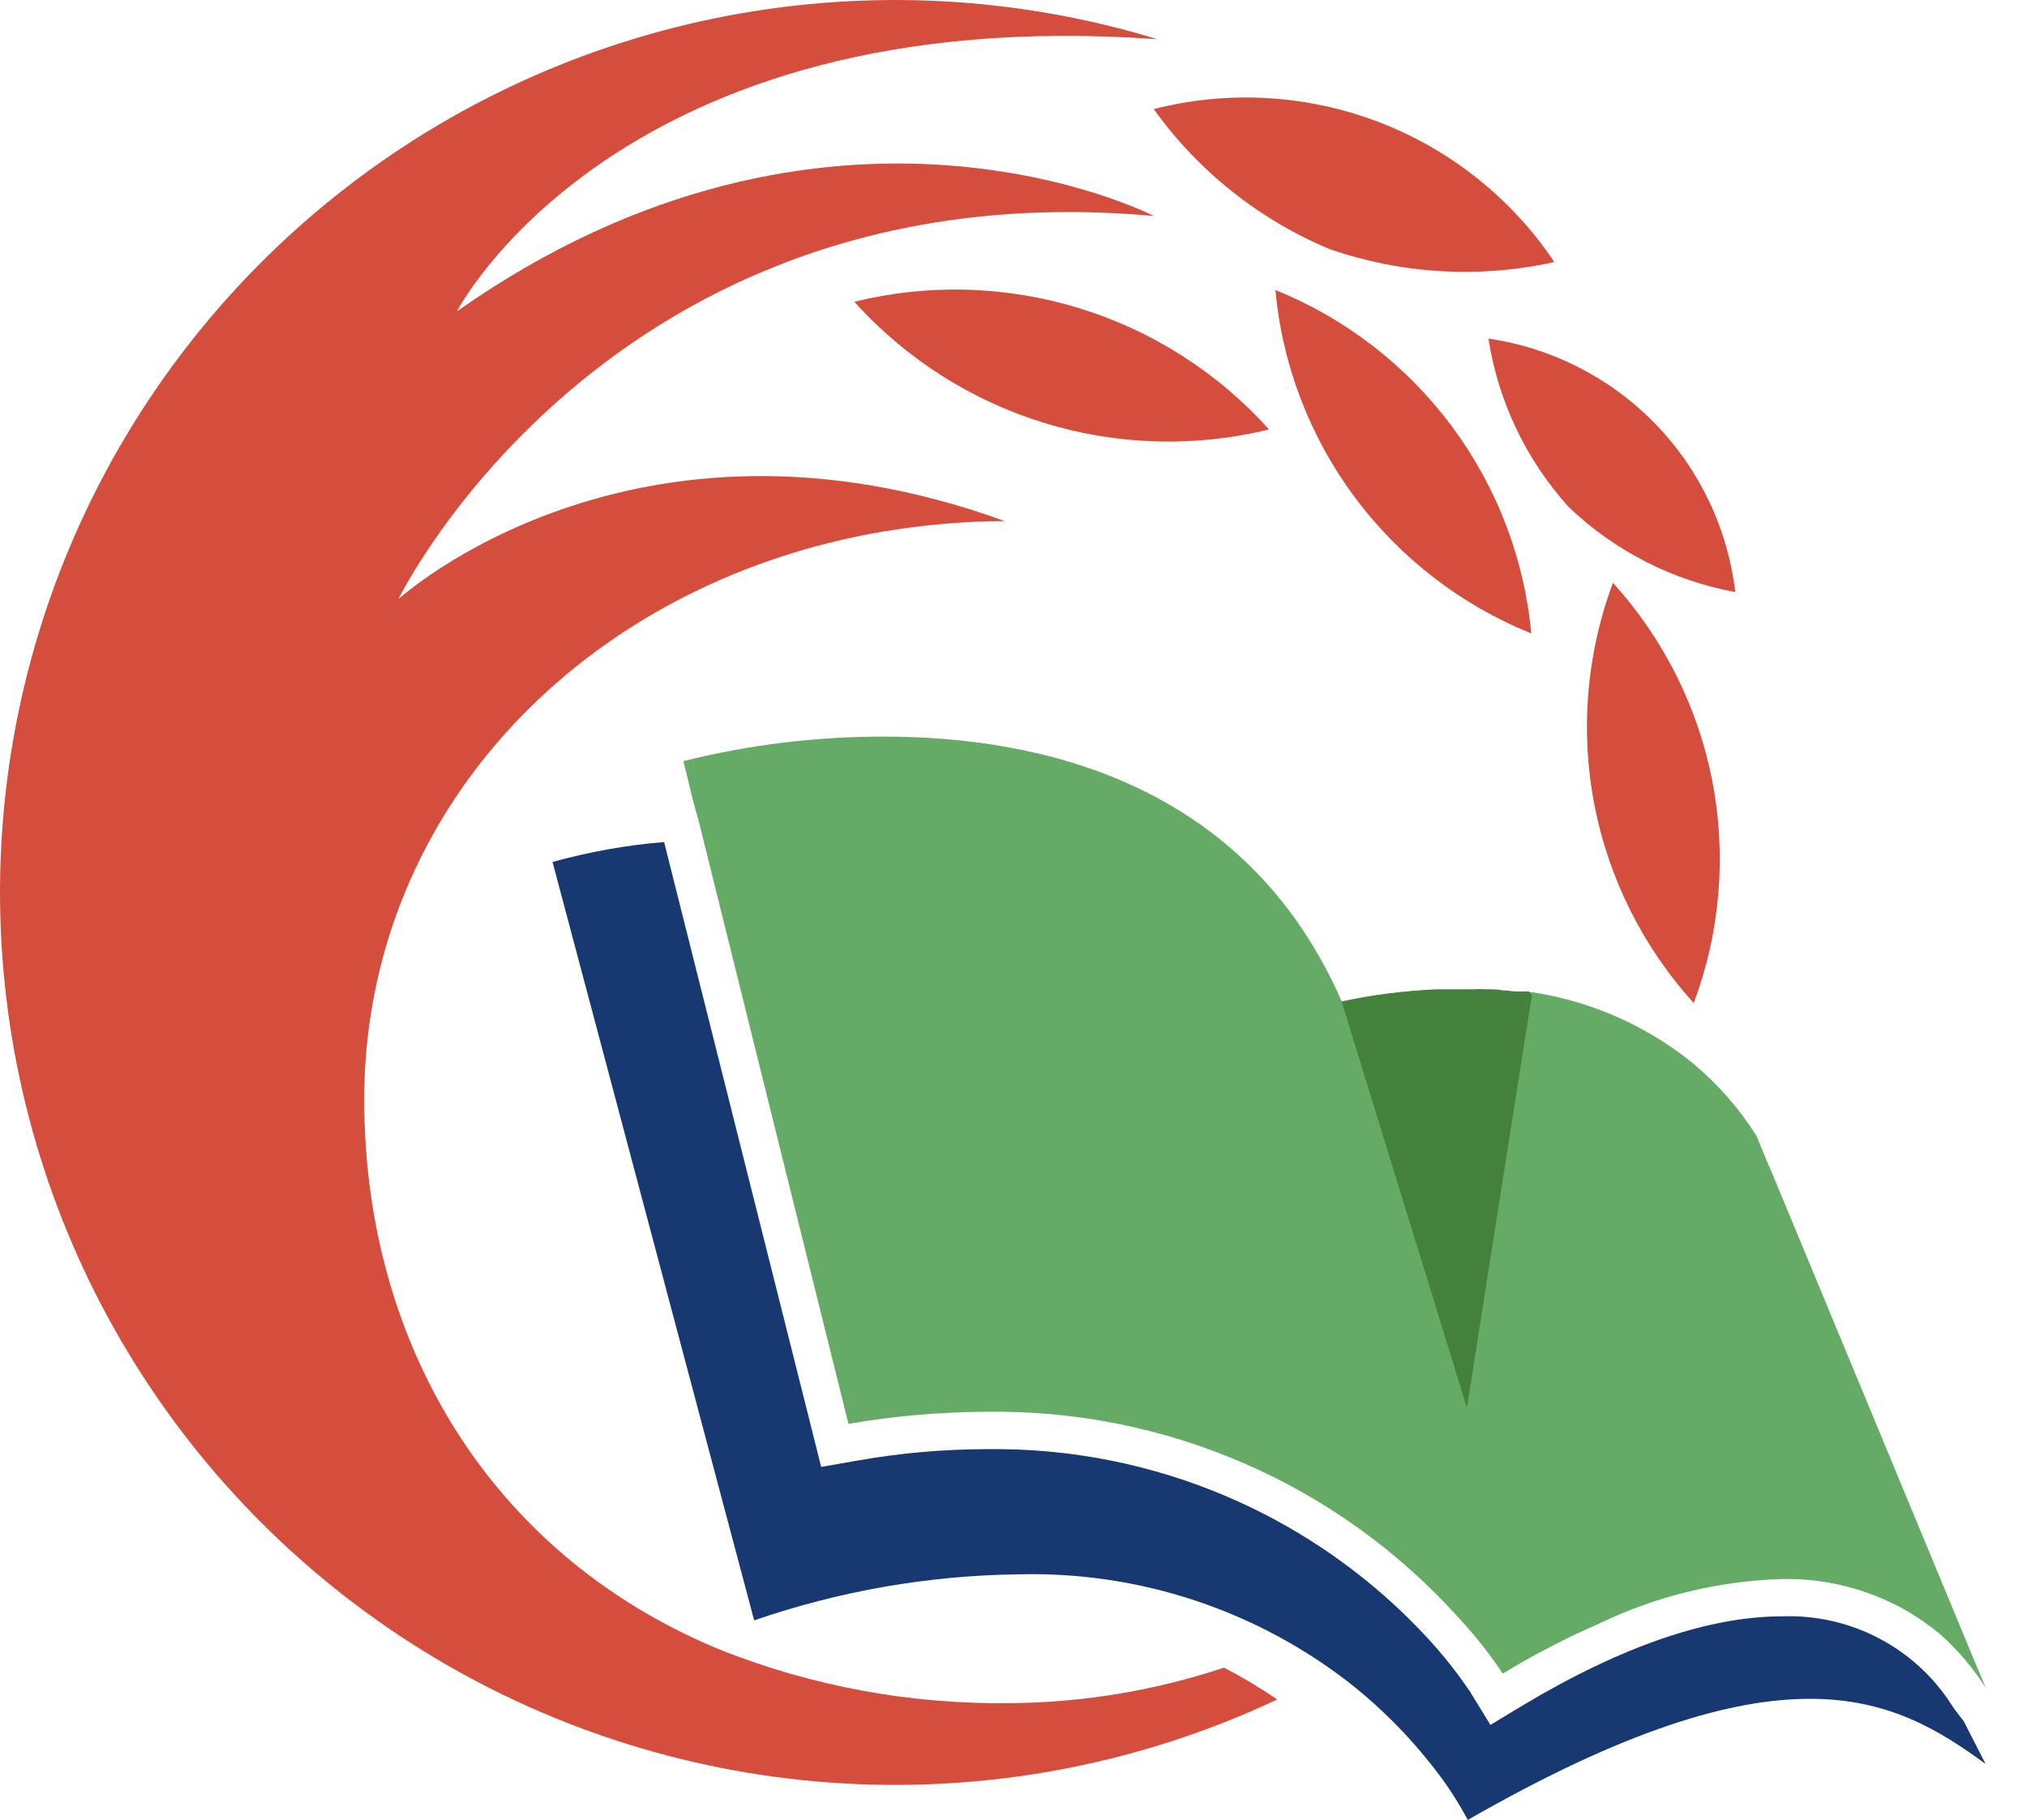 <svg width="49" height="44" viewBox="0 0 49 44" fill="none" xmlns="http://www.w3.org/2000/svg">
<path d="M20.652 7.295C21.886 8.667 23.47 9.679 25.236 10.223C27.001 10.767 28.882 10.822 30.677 10.382C29.444 9.009 27.859 7.996 26.093 7.453C24.328 6.909 22.447 6.854 20.652 7.295Z" fill="#D54E3D"/>
<path d="M30.831 7.012C30.998 8.828 31.664 10.564 32.755 12.029C33.846 13.493 35.321 14.63 37.017 15.315C36.848 13.498 36.181 11.763 35.09 10.299C33.999 8.835 32.526 7.697 30.831 7.012Z" fill="#D54E3D"/>
<path d="M32.143 6.023C33.889 6.627 35.769 6.735 37.574 6.335C36.542 4.794 35.057 3.611 33.322 2.948C31.588 2.286 29.689 2.177 27.89 2.637C28.965 4.138 30.438 5.311 32.143 6.023Z" fill="#D54E3D"/>
<path d="M38.991 14.092C38.351 15.801 38.196 17.652 38.54 19.444C38.885 21.235 39.716 22.898 40.944 24.25C41.584 22.541 41.739 20.689 41.395 18.898C41.05 17.106 40.219 15.444 38.991 14.092Z" fill="#D54E3D"/>
<path d="M37.923 12.261C39.035 13.322 40.434 14.035 41.948 14.315C41.768 12.781 41.086 11.349 40.008 10.241C38.929 9.133 37.514 8.41 35.981 8.186C36.217 9.704 36.892 11.12 37.923 12.261Z" fill="#D54E3D"/>
<path d="M29.588 40.318C30.032 40.548 30.462 40.805 30.875 41.088C27.696 42.585 24.199 43.287 20.687 43.133C17.175 42.979 13.753 41.974 10.718 40.205C7.683 38.435 5.126 35.955 3.268 32.979C1.41 30.003 0.308 26.62 0.056 23.123C-0.196 19.626 0.41 16.121 1.822 12.91C3.234 9.7 5.409 6.881 8.16 4.697C10.91 2.513 14.152 1.031 17.607 0.378C21.061 -0.275 24.622 -0.079 27.983 0.949C14.925 0.005 11.046 7.527 11.046 7.527C20.075 1.18 27.89 5.221 27.89 5.221C14.714 4.032 9.632 14.485 9.632 14.485C9.632 14.485 15.278 9.324 24.284 12.597C17.095 12.646 11.242 16.785 9.406 22.634C9.005 23.915 8.802 25.249 8.805 26.591C8.805 32.262 11.649 37.318 17.002 39.711C17.152 39.779 17.306 39.844 17.457 39.905C19.669 40.776 22.031 41.208 24.41 41.177C26.171 41.164 27.919 40.874 29.589 40.318H29.588Z" fill="#D54E3D"/>
<path d="M37.033 24.06L36.822 25.38L36.753 25.826L36.68 26.279L35.461 34.036L33.004 26.069L32.866 25.623L32.728 25.178L32.435 24.214C33.183 24.05 33.944 23.957 34.71 23.934H35.607C35.715 23.928 35.824 23.928 35.932 23.934C36.07 23.934 36.192 23.934 36.309 23.959C36.408 23.964 36.507 23.973 36.606 23.988H36.646C36.668 23.985 36.69 23.985 36.711 23.988C36.742 23.985 36.773 23.985 36.804 23.988H36.963L37.033 24.06Z" fill="#D0C6C6"/>
<path d="M47.999 42.647C46.891 41.837 45.66 41.072 43.755 41.072C41.851 41.072 39.287 41.817 35.482 44C35.233 43.534 34.942 43.092 34.612 42.679C34.051 41.967 33.411 41.32 32.703 40.752C30.415 38.943 27.564 37.992 24.645 38.062C22.461 38.087 20.295 38.463 18.231 39.176L13.357 20.84C14.239 20.594 15.142 20.433 16.054 20.358L19.648 34.656L19.851 35.466L20.684 35.32C21.731 35.132 22.792 35.037 23.856 35.036C25.862 35.008 27.851 35.403 29.693 36.196C31.535 36.989 33.188 38.162 34.542 39.638C34.891 40.02 35.213 40.426 35.505 40.853C35.528 40.88 35.547 40.91 35.562 40.942L36.029 41.703L36.805 41.234C39.193 39.804 41.305 39.078 43.084 39.078C43.893 39.049 44.696 39.23 45.413 39.605C46.131 39.979 46.737 40.533 47.174 41.213C47.219 41.282 47.247 41.326 47.268 41.351L47.471 41.614L47.999 42.647Z" fill="#173870"/>
<path d="M48.004 40.808C47.698 40.328 47.328 39.892 46.903 39.512C46.648 39.301 46.376 39.112 46.091 38.945C45.173 38.42 44.13 38.154 43.073 38.176C41.545 38.222 40.043 38.587 38.666 39.249C37.859 39.6 37.077 40.006 36.326 40.464L36.249 40.346C35.948 39.907 35.614 39.491 35.25 39.102C33.814 37.508 32.052 36.24 30.084 35.383C28.115 34.526 25.984 34.099 23.836 34.133C22.721 34.137 21.609 34.235 20.51 34.424L16.997 20.28L16.887 19.838L16.761 19.389L16.521 18.401C18.109 18.005 19.739 17.806 21.375 17.809C25.145 17.809 30.124 18.923 32.435 24.213C33.183 24.049 33.945 23.956 34.71 23.933H35.023C35.101 23.93 35.18 23.93 35.258 23.933H35.932L36.309 23.959C36.415 23.959 36.517 23.984 36.602 23.987C36.606 23.985 36.61 23.984 36.614 23.984C36.618 23.984 36.623 23.985 36.626 23.987H36.659C36.682 23.985 36.705 23.985 36.728 23.987C36.759 23.991 36.79 23.991 36.821 23.987H36.898C36.92 23.99 36.942 23.99 36.963 23.987H37.024C38.45 24.201 39.791 24.792 40.911 25.696C41.519 26.201 42.043 26.798 42.463 27.466L42.751 28.168L42.772 28.204L47.645 39.951L48.004 40.808Z" fill="#66AB65"/>
<path d="M37.033 24.06L36.822 25.38L36.753 25.826L36.68 26.279L35.461 34.036L33.004 26.069L32.866 25.623L32.728 25.178L32.435 24.214C33.188 24.054 33.953 23.956 34.722 23.918H35.62C35.728 23.911 35.836 23.911 35.944 23.918C36.083 23.918 36.205 23.918 36.322 23.943C36.421 23.947 36.52 23.957 36.618 23.971H36.676C36.698 23.969 36.72 23.969 36.741 23.971C36.773 23.969 36.804 23.969 36.835 23.971H36.96L37.033 24.06Z" fill="#43813C"/>
</svg>
